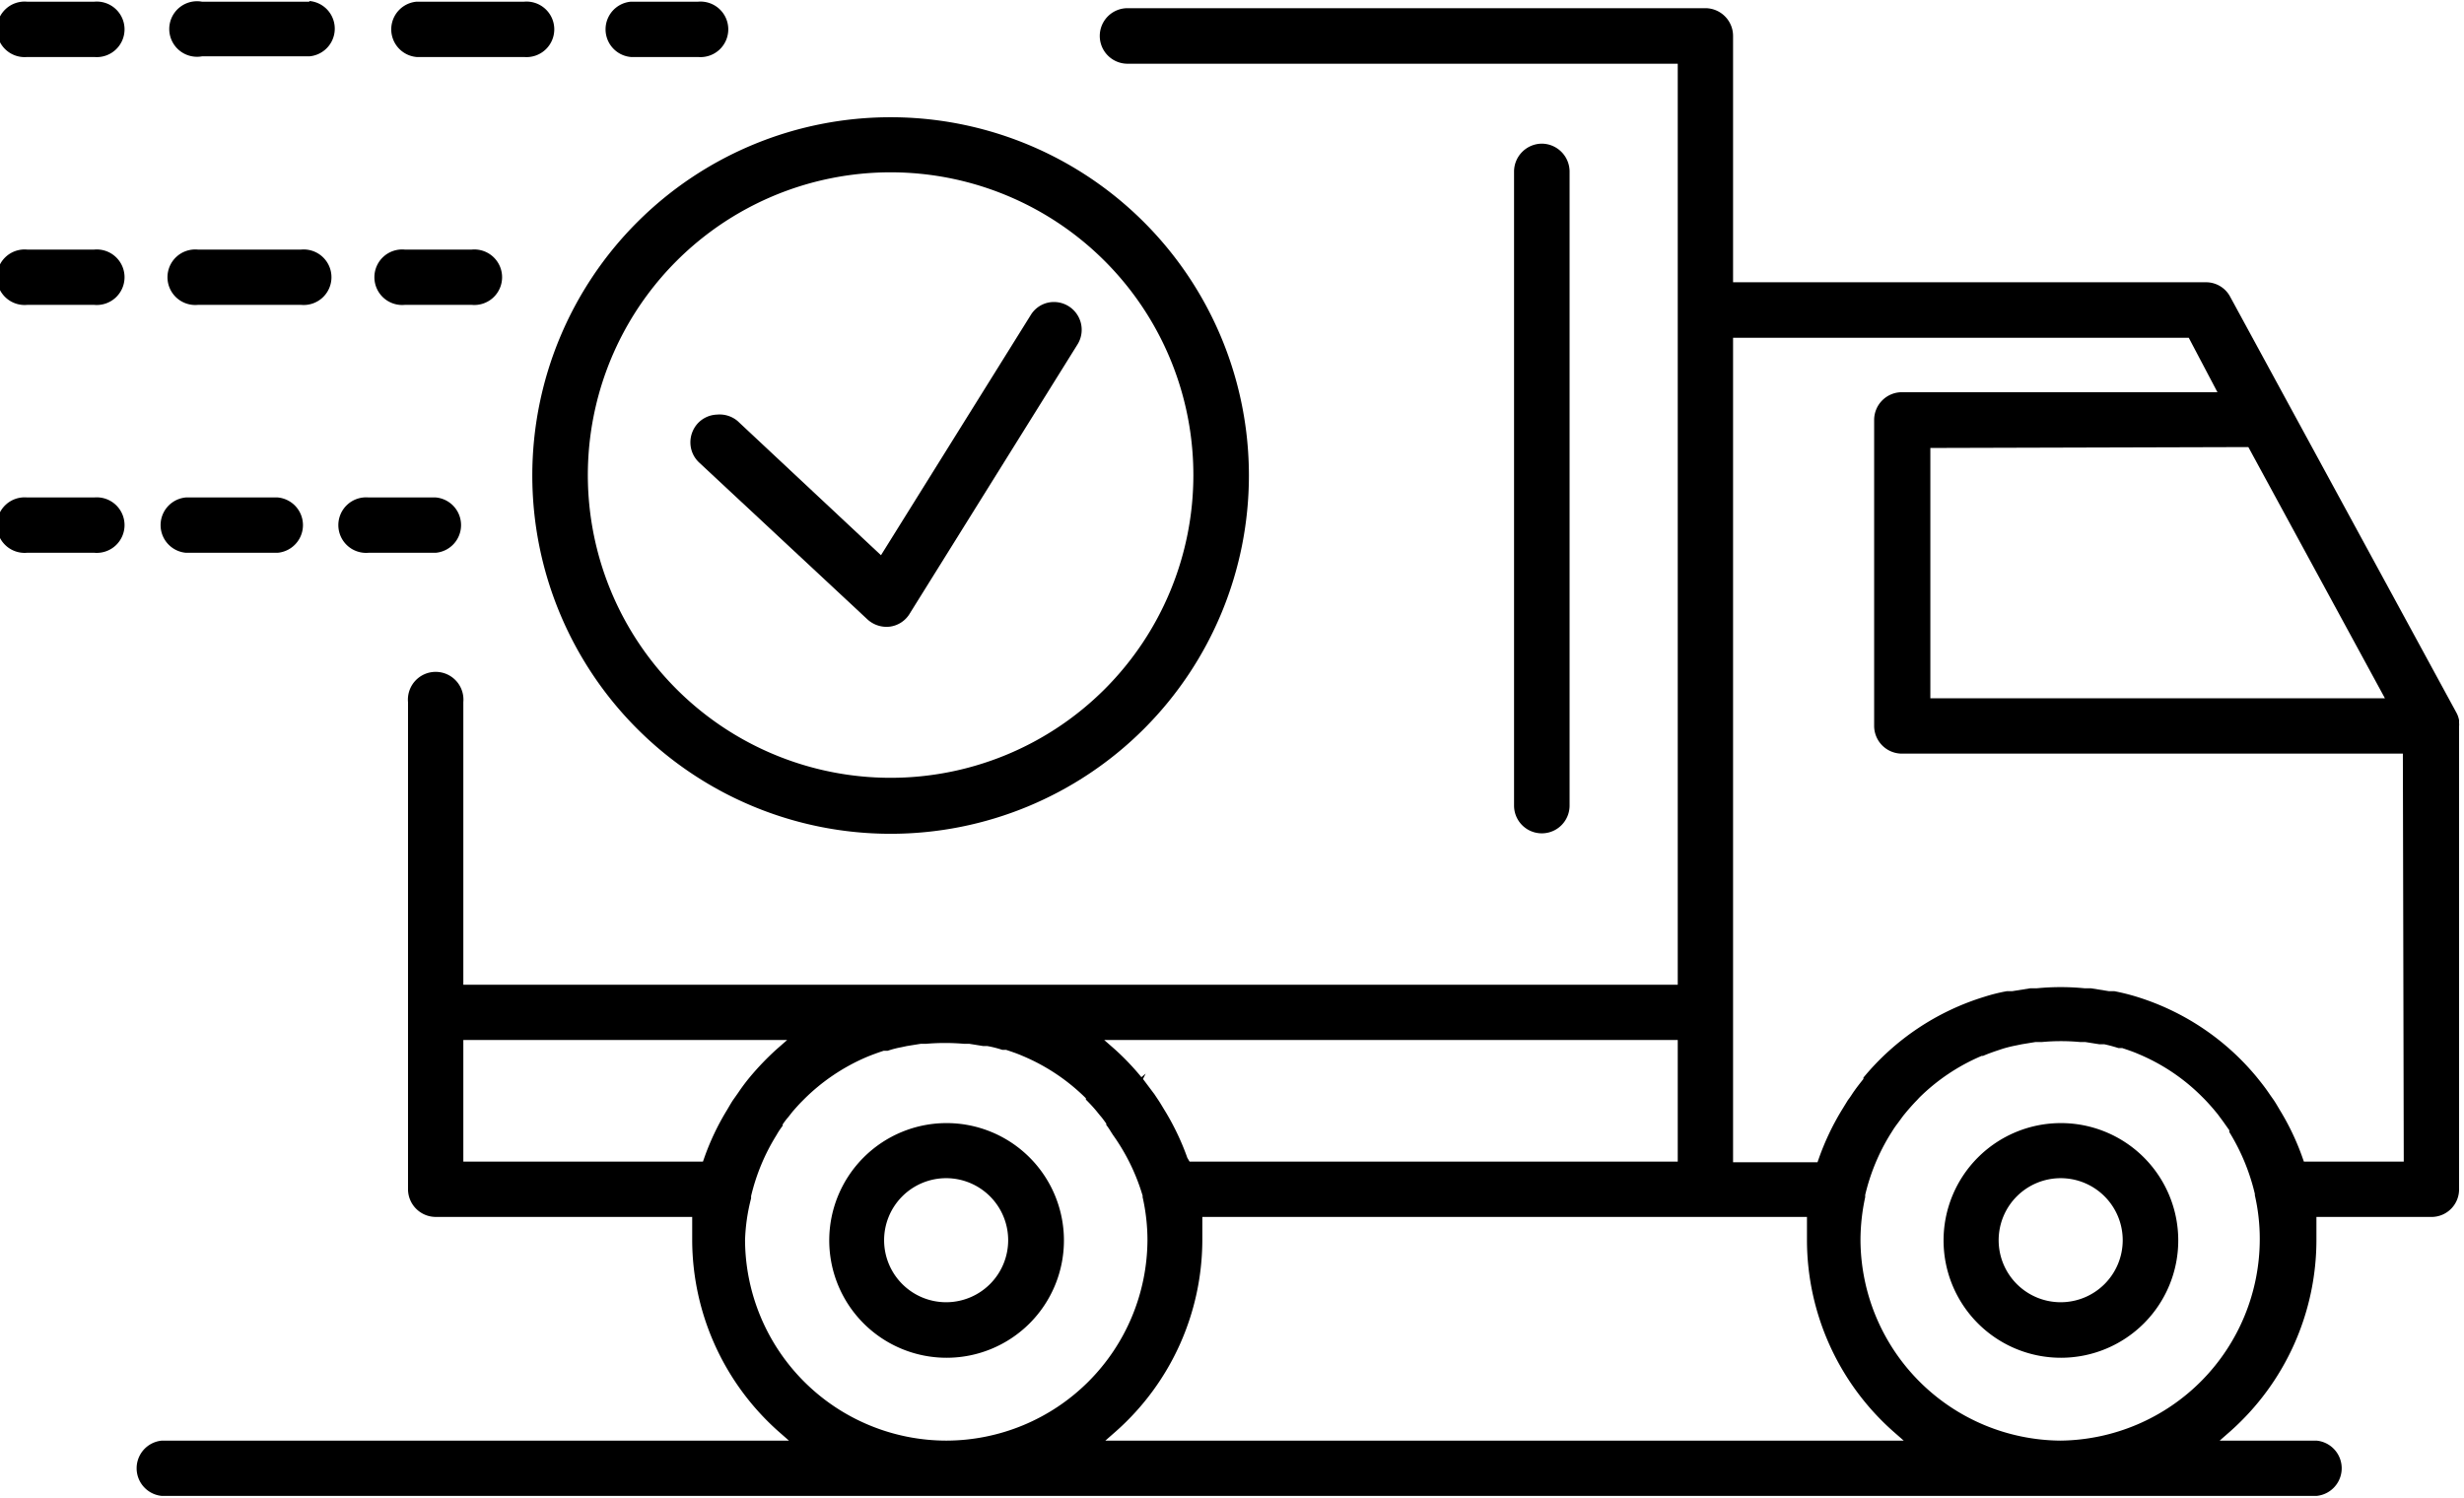 <svg id="Layer_1" data-name="Layer 1" xmlns="http://www.w3.org/2000/svg" width="1.53in" height="0.93in" viewBox="0 0 110.03 66.73"><path d="M59.25,90.64a5.24,5.24,0,1,0,5.24,5.23A5.24,5.24,0,0,0,59.25,90.64Zm0,8A2.77,2.77,0,1,1,62,95.87,2.77,2.77,0,0,1,59.25,98.64Z" transform="translate(-16.98 -40.56)"/><path d="M109,90.64a5.24,5.24,0,1,0,5.25,5.23A5.24,5.24,0,0,0,109,90.64Zm0,8a2.77,2.77,0,1,1,2.77-2.77A2.77,2.77,0,0,1,109,98.64Z" transform="translate(-16.98 -40.56)"/><polygon points="88.62 47.31 88.62 47.31 88.62 47.31 88.62 47.31"/><polygon points="84.95 50.27 84.95 50.27 84.95 50.27 84.95 50.27"/><polygon points="110.03 32.13 110.03 32.13 110.03 32.13 110.03 32.13 110.03 32.13"/><path d="M126.79,93.59V72.9a.37.37,0,0,0,0-.11l0-.14a1.11,1.11,0,0,0-.12-.34l-10.1-18.57a1.22,1.22,0,0,0-1.08-.65H94.37v-11a1.24,1.24,0,0,0-1.23-1.24H67.33a1.24,1.24,0,1,0,0,2.48H91.9V84.46H37.67V71.84a1.24,1.24,0,1,0-2.47,0V93.59a1.24,1.24,0,0,0,1.24,1.24H47.89l0,.4c0,.21,0,.43,0,.64a11.47,11.47,0,0,0,3.83,8.52l.49.43H24.21a1.24,1.24,0,0,0,0,2.47h96.21a1.24,1.24,0,0,0,0-2.47H116.1l.49-.43a11.43,11.43,0,0,0,3.83-8.52q0-.32,0-.63l0-.41h5.19A1.23,1.23,0,0,0,126.79,93.59Zm-9.41-33.14,6.1,11.22h-20.3V60.49ZM91.9,86.93v5.43H70.1L70,92.19a11.33,11.33,0,0,0-1-2.1c-.1-.16-.19-.32-.29-.47l-.18-.27-.51-.68.12-.24-.19.16a11.34,11.34,0,0,0-1.17-1.23l-.49-.43Zm-42.2,2.7c-.09.14-.18.3-.27.45a11.21,11.21,0,0,0-1,2.11l-.06.17H37.67V86.93H52.13l-.49.43a12.24,12.24,0,0,0-1.17,1.22l0,0a8.67,8.67,0,0,0-.53.71Zm9.55,15.19a9,9,0,0,1-9-8.95A8.44,8.44,0,0,1,50.52,94l0-.1a9.09,9.09,0,0,1,1.12-2.7l.07-.12a3.62,3.62,0,0,1,.22-.32l0-.06a3.35,3.35,0,0,1,.26-.34l.18-.23c.14-.16.28-.32.43-.47l.09-.09a8.91,8.91,0,0,1,2.79-1.88c.29-.12.52-.2.76-.28l.18,0a4.34,4.34,0,0,1,.62-.16l.23-.05.62-.1h.08l.15,0a9.88,9.88,0,0,1,1.72,0l.14,0h.09l.62.1.18,0a4.66,4.66,0,0,1,.67.17l.17,0c.24.08.48.16.71.26a8.89,8.89,0,0,1,2.85,1.9l0,.06c.18.18.33.34.47.51l.17.21c.1.11.18.23.27.35l0,.06a3.37,3.37,0,0,1,.21.31l.09.14A9.12,9.12,0,0,1,68,93.87a.08.08,0,0,1,0,.06,8.75,8.75,0,0,1,.22,1.94A9,9,0,0,1,59.25,104.82Zm7.09,0,.49-.43a11.44,11.44,0,0,0,3.84-8.52c0-.21,0-.43,0-.64l0-.4h27l0,.41q0,.32,0,.63a11.43,11.43,0,0,0,3.83,8.52l.49.43Zm42.66,0a9,9,0,0,1-8.94-8.95,9.1,9.1,0,0,1,.21-1.92l0-.1a9.14,9.14,0,0,1,1.12-2.71l.07-.11a4,4,0,0,1,.23-.34h0l.06-.08.22-.3.19-.23c.14-.16.27-.31.42-.46l.1-.11a8.88,8.88,0,0,1,2.79-1.87l.06,0c.23-.1.46-.18.7-.26l.18-.06a6,6,0,0,1,.61-.15l.24-.05.61-.1H108l.16,0a9.16,9.16,0,0,1,1.71,0l.23,0,.63.1.22,0a6.48,6.48,0,0,1,.63.17l.17,0c.24.08.48.16.71.26a8.8,8.8,0,0,1,2.84,1.9l.07.07c.17.17.31.33.45.49l.19.23.23.31.29.41,0,.08a9.32,9.32,0,0,1,1.14,2.76s0,0,0,.06a8.75,8.75,0,0,1,.22,1.94A9,9,0,0,1,109,104.82Zm15.32-12.46h-4.46l-.06-.17a11.17,11.17,0,0,0-1-2.11c-.09-.15-.18-.31-.28-.46l-.19-.27c-.16-.24-.33-.46-.5-.67l-.08-.1A11.25,11.25,0,0,0,112.4,85a9.54,9.54,0,0,0-1-.25l-.24,0-.81-.13-.28,0a10.93,10.93,0,0,0-2.14,0l-.19,0h-.1l-.81.13-.24,0a8.05,8.05,0,0,0-1,.25,11.29,11.29,0,0,0-5.4,3.61l0,.06c-.2.25-.37.47-.52.7s-.14.19-.2.29l-.27.44a11.6,11.6,0,0,0-1,2.12l-.06.17H94.37V55.57h20.35L116,58l-14.1,0a1.24,1.24,0,0,0-1.23,1.24V72.9a1.24,1.24,0,0,0,1.23,1.24h22.38Z" transform="translate(-16.98 -40.56)"/><path d="M56.75,45.72a16,16,0,1,0,16,16A16,16,0,0,0,56.75,45.72Zm0,29.5A13.52,13.52,0,1,1,70.27,61.71,13.52,13.52,0,0,1,56.75,75.22Z" transform="translate(-16.98 -40.56)"/><path d="M57.62,67.86l7.48-12A1.24,1.24,0,0,0,63.78,54a1.21,1.21,0,0,0-.77.55L56.32,65.28l-6.41-6A1.25,1.25,0,0,0,49,59a1.23,1.23,0,0,0-.86.39,1.26,1.26,0,0,0-.33.89,1.23,1.23,0,0,0,.39.86l7.51,7a1.26,1.26,0,0,0,1,.33A1.22,1.22,0,0,0,57.62,67.86Z" transform="translate(-16.98 -40.56)"/><path d="M36.44,62.7h-3a1.24,1.24,0,1,0,0,2.47h3a1.24,1.24,0,0,0,0-2.47Z" transform="translate(-16.98 -40.56)"/><path d="M29.38,62.7h-4.1a1.24,1.24,0,0,0,0,2.47h4.1a1.24,1.24,0,0,0,0-2.47Z" transform="translate(-16.98 -40.56)"/><path d="M21.19,62.7h-3a1.24,1.24,0,1,0,0,2.47h3a1.24,1.24,0,1,0,0-2.47Z" transform="translate(-16.98 -40.56)"/><path d="M35.05,54.1h3a1.24,1.24,0,1,0,0-2.47h-3a1.24,1.24,0,1,0,0,2.47Z" transform="translate(-16.98 -40.56)"/><path d="M30.43,51.63H25.81a1.24,1.24,0,1,0,0,2.47h4.62a1.24,1.24,0,1,0,0-2.47Z" transform="translate(-16.98 -40.56)"/><path d="M21.19,51.63h-3a1.24,1.24,0,1,0,0,2.47h3a1.24,1.24,0,1,0,0-2.47Z" transform="translate(-16.98 -40.56)"/><path d="M48.15,40.56h-3a1.24,1.24,0,0,0,0,2.47h3a1.24,1.24,0,1,0,0-2.47Z" transform="translate(-16.98 -40.56)"/><path d="M30.79,40.56H26A1.24,1.24,0,1,0,26,43h4.8a1.24,1.24,0,0,0,0-2.47Z" transform="translate(-16.98 -40.56)"/><path d="M40.38,40.56h-4.8a1.24,1.24,0,0,0,0,2.47h4.8a1.24,1.24,0,1,0,0-2.47Z" transform="translate(-16.98 -40.56)"/><path d="M21.19,40.56h-3a1.24,1.24,0,1,0,0,2.47h3a1.24,1.24,0,1,0,0-2.47Z" transform="translate(-16.98 -40.56)"/><path d="M85.83,46.9a1.25,1.25,0,0,0-1.24,1.24V76.46a1.24,1.24,0,0,0,2.48,0V48.14A1.25,1.25,0,0,0,85.83,46.9Z" transform="translate(-16.98 -40.56)"/></svg>